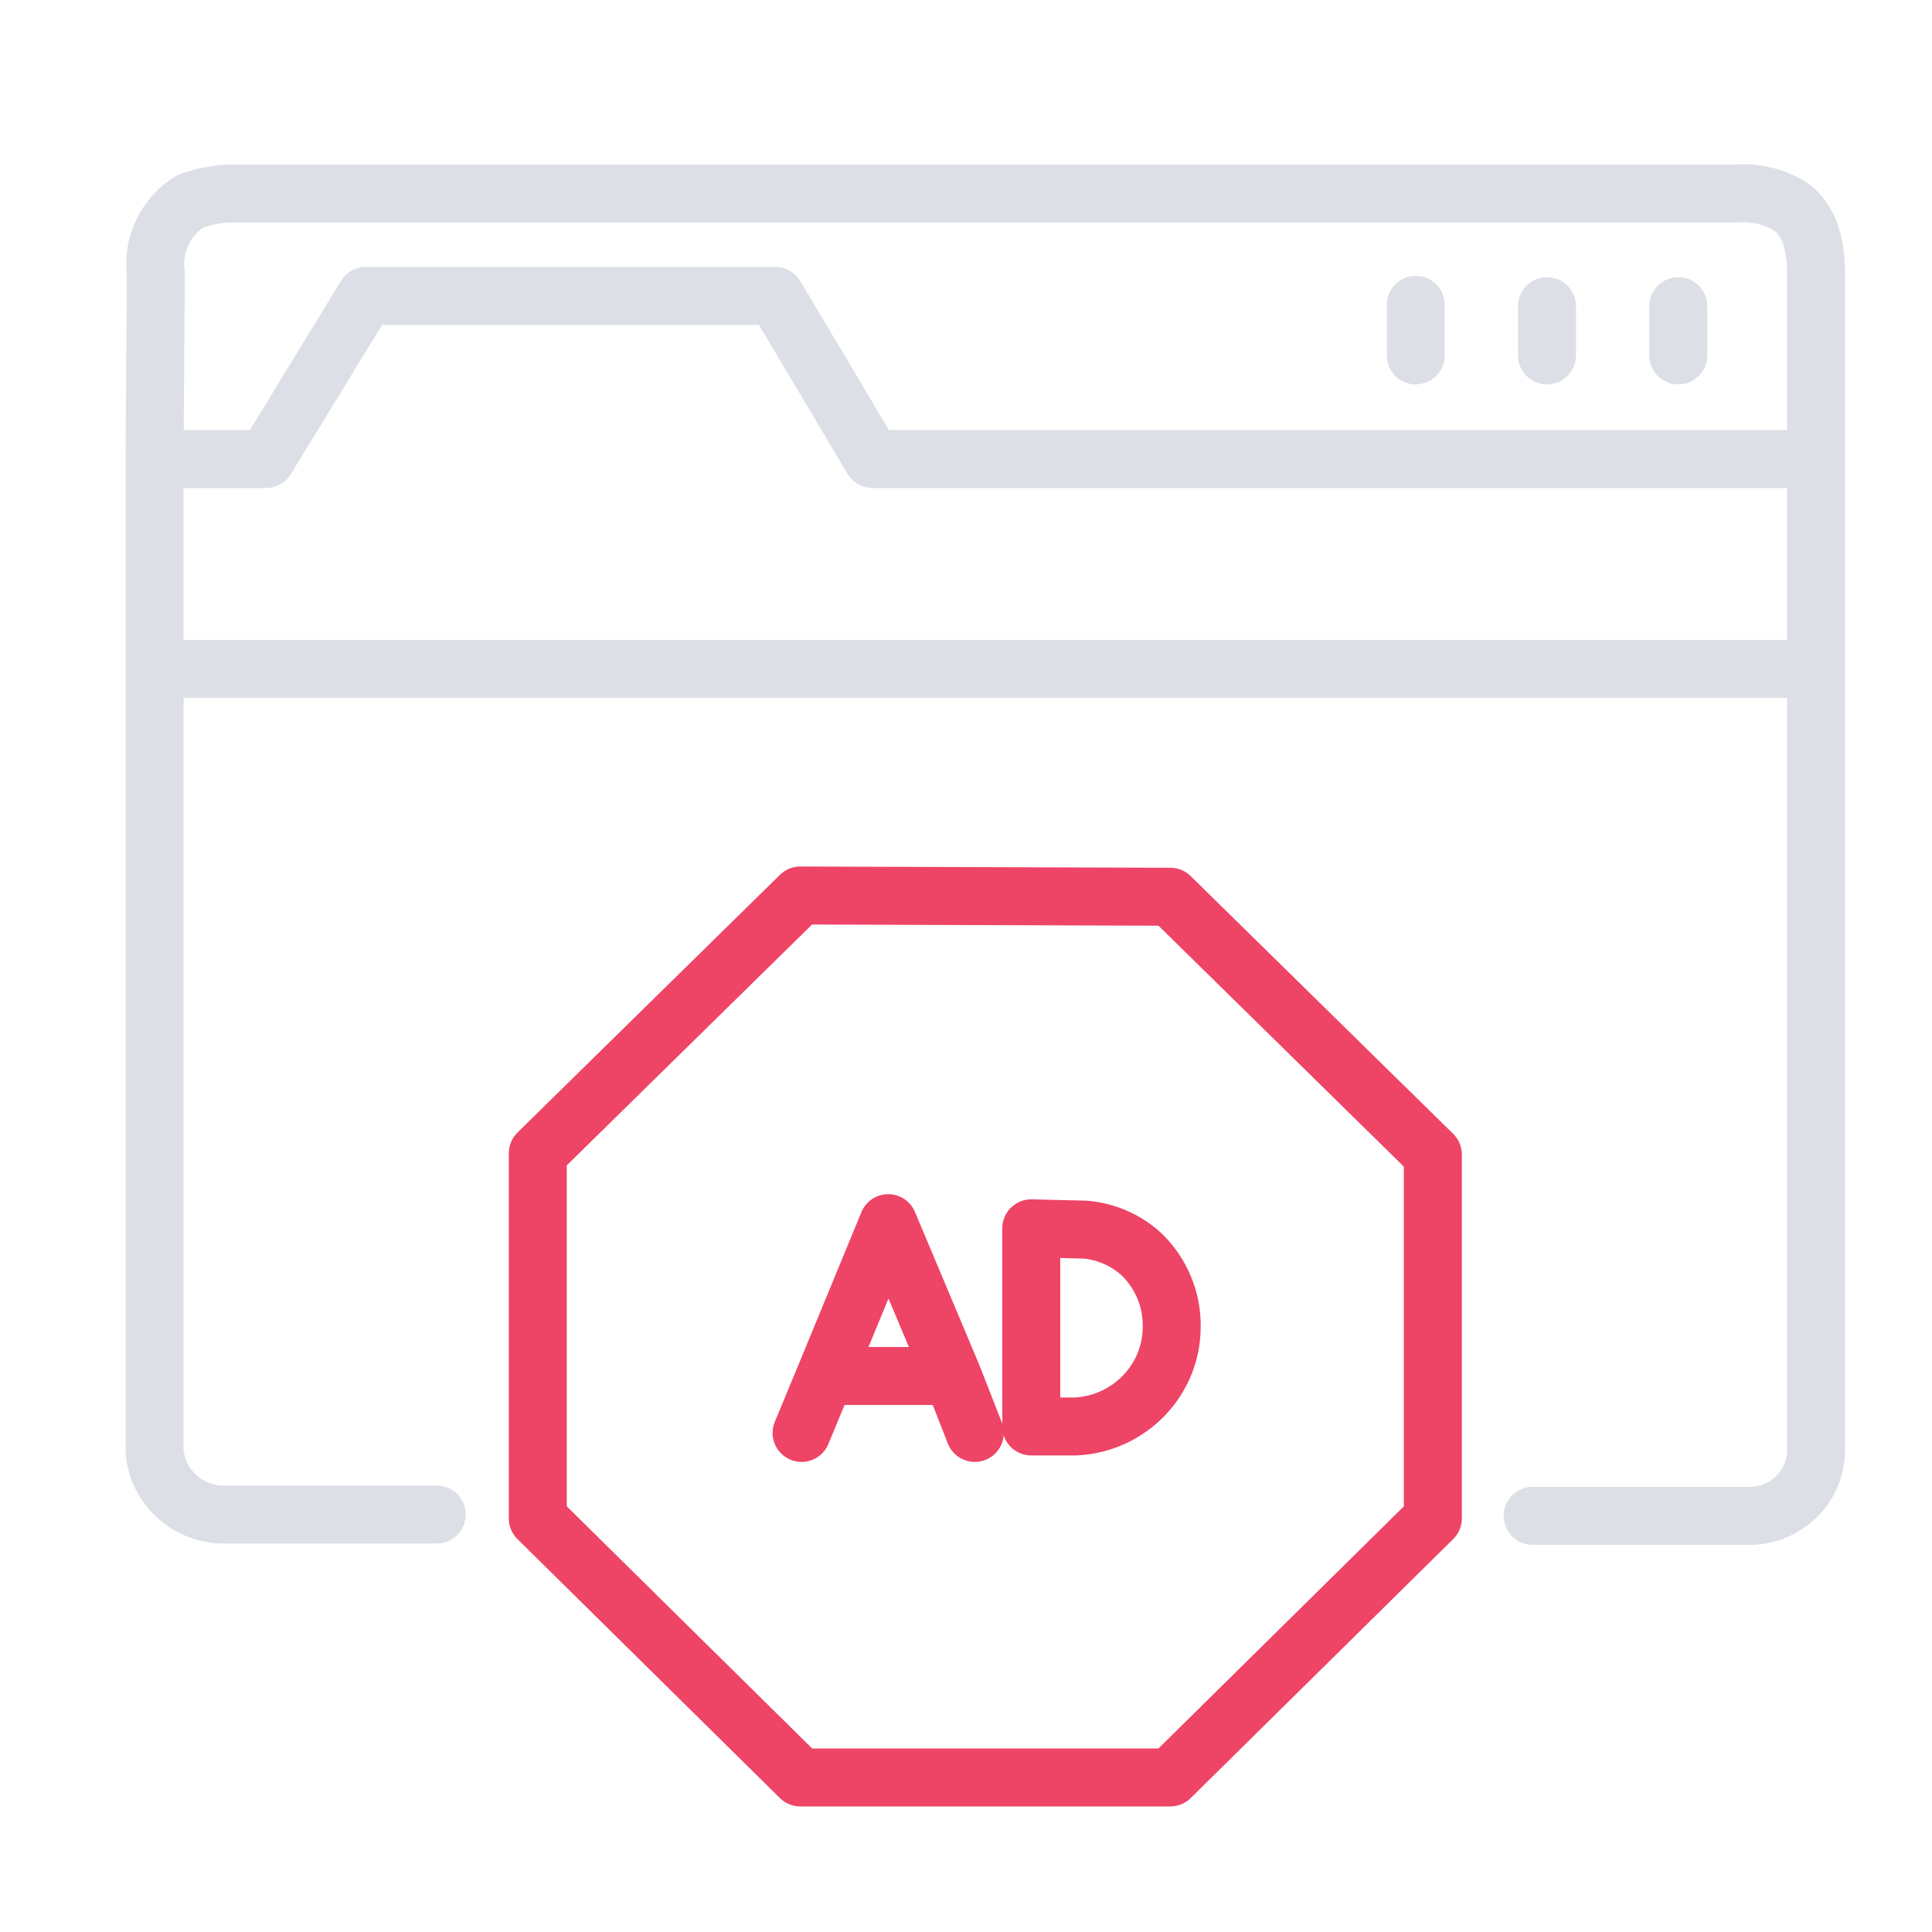 <svg xmlns="http://www.w3.org/2000/svg" width="50" height="50" viewBox="0 0 50 50">
    <g fill="none" fill-rule="evenodd" stroke-linecap="round" stroke-linejoin="round">
        <g stroke-width="1.5">
            <g>
                <g>
                    <g>
                        <g>
                            <path stroke="#BBC1CC" stroke-opacity=".5" d="M0 6.88h2.887l2.581-4.224h10.598l2.513 4.223H43V2.086c0-1.005-.306-1.628-.917-1.876-.36-.166-.759-.236-1.155-.202H2.208C1.768-.009 1.33.06.918.21.278.614-.066 1.345.033 2.086L0 6.88zm7.303 27.316H1.8c-.943.003-1.729-.714-1.8-1.642V6.879m43 0v25.675c-.014.907-.746 1.643-1.664 1.676h-5.672M32.64 2.89v1.308m6.793-1.274v1.274m-3.397-1.274v1.274M0 12.31h43" transform="translate(-50 -247) translate(0 43) translate(20 143) translate(30 61) translate(4 5)"/>
                            <path stroke="#E46" d="M26.289 18.208L33.082 24.878 33.082 34.297 26.289 41 16.711 41 9.918 34.297 9.918 24.845 16.711 18.175z" transform="translate(-50 -247) translate(0 43) translate(20 143) translate(30 61) translate(4 5)"/>
                            <path stroke="#E46" d="M22.689 26.789v5.128h1.155c1.39-.072 2.48-1.206 2.48-2.581.01-.688-.26-1.352-.748-1.843-.405-.387-.933-.624-1.495-.67l-1.392-.034zM21.228 32.084L20.651 30.61 17.356 30.61 16.745 32.084M17.356 30.61L18.987 26.655 20.651 30.61" transform="translate(-50 -247) translate(0 43) translate(20 143) translate(30 61) translate(4 5)"/>
                        </g>
                    </g>
                </g>
            </g>
        </g>
    </g>
</svg>
